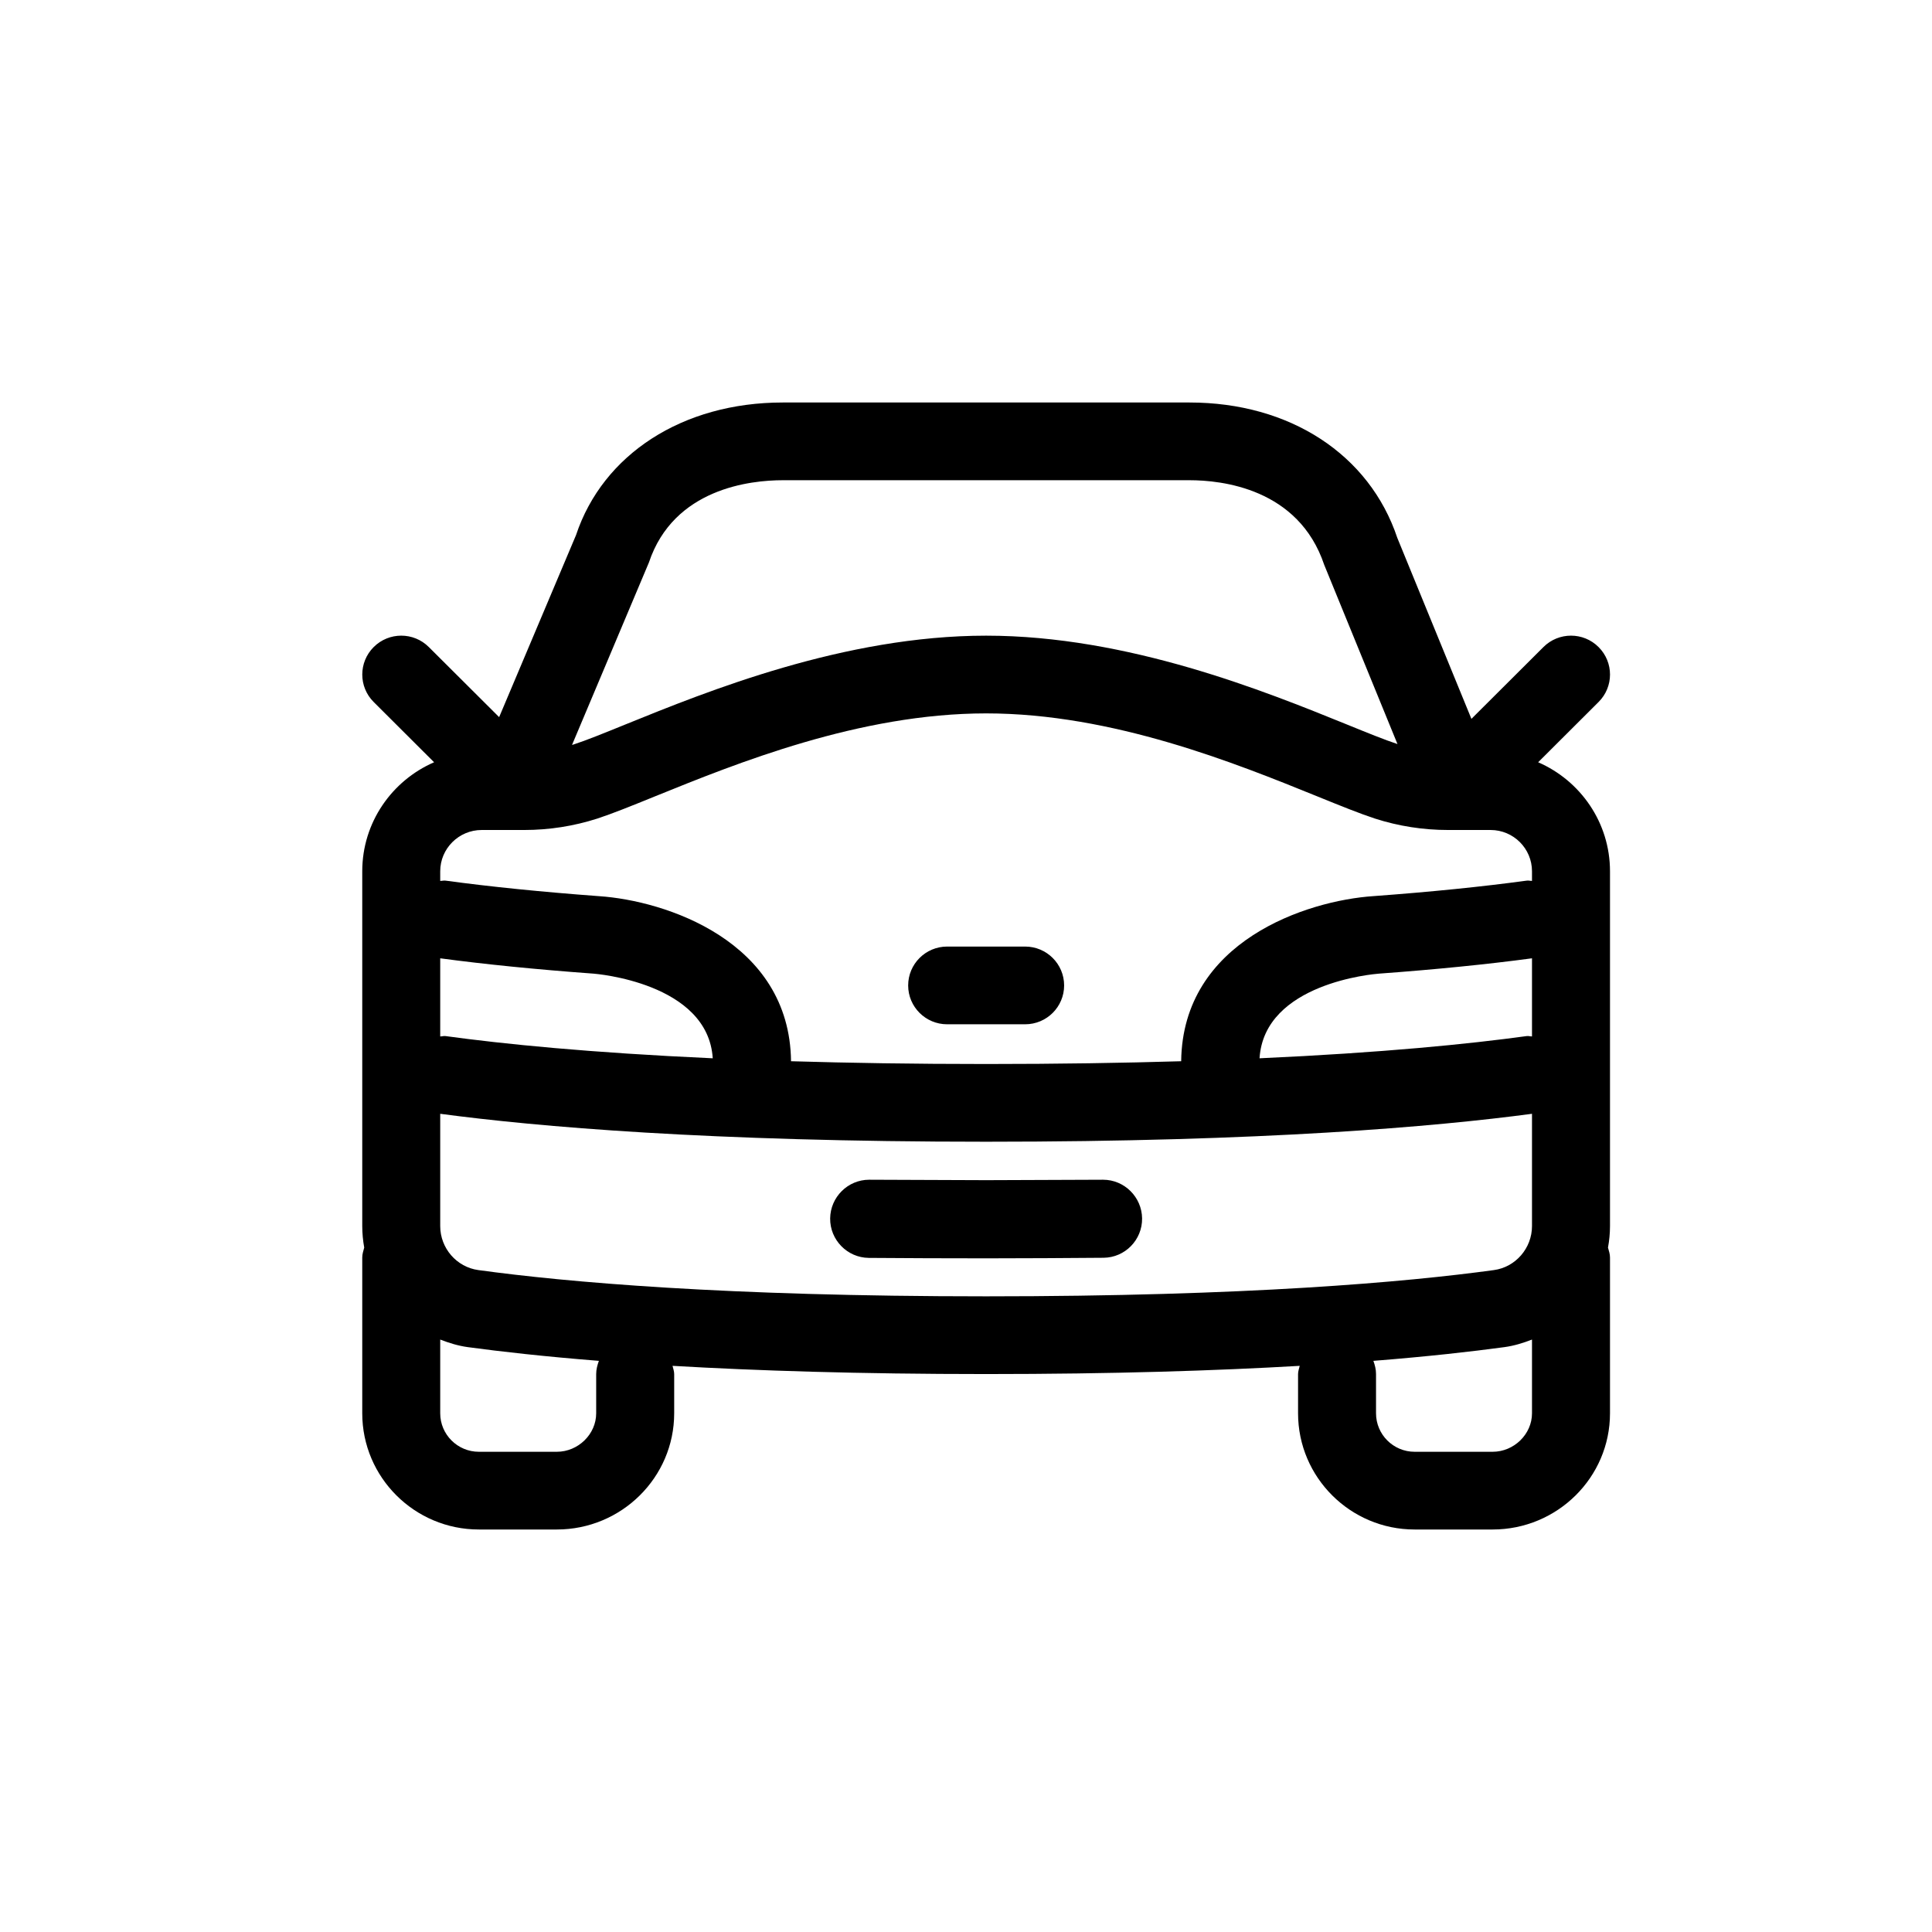 <svg xmlns="http://www.w3.org/2000/svg" width="48" height="48" viewBox="0 0 48 48">
  <path fill-rule="evenodd" d="M28.084,26.069 L26.146,26.069 C25.617,26.069 25.187,25.64 25.187,25.113 L25.187,24.138 C25.187,24.021 25.159,23.913 25.121,23.81 C26.478,23.702 27.552,23.581 28.377,23.469 C28.618,23.436 28.844,23.366 29.062,23.281 L29.062,25.113 C29.062,25.632 28.615,26.069 28.084,26.069 L28.084,26.069 Z M2.886,21.555 C2.345,21.482 1.937,21.012 1.937,20.461 L1.937,17.672 C4.338,17.992 8.609,18.366 15.5,18.366 C22.391,18.366 26.662,17.992 29.062,17.672 L29.062,20.461 C29.062,21.012 28.654,21.482 28.115,21.555 C25.939,21.853 21.984,22.207 15.5,22.207 C9.016,22.207 5.062,21.853 2.886,21.555 L2.886,21.555 Z M5.812,24.138 L5.812,25.113 C5.812,25.632 5.365,26.069 4.834,26.069 L2.897,26.069 C2.368,26.069 1.937,25.64 1.937,25.113 L1.937,23.281 C2.156,23.366 2.382,23.436 2.622,23.469 C3.448,23.581 4.523,23.702 5.879,23.81 C5.842,23.913 5.812,24.021 5.812,24.138 L5.812,24.138 Z M7.122,3.975 C7.739,2.13 9.653,1.931 10.447,1.931 L20.554,1.931 C21.347,1.931 23.26,2.13 23.9,4.034 L25.72,8.486 C25.396,8.379 24.973,8.207 24.462,7.999 C22.429,7.174 19.026,5.793 15.5,5.793 C11.975,5.793 8.571,7.174 6.538,7.999 C6.009,8.214 5.57,8.393 5.243,8.499 C5.232,8.503 5.222,8.504 5.212,8.507 L7.122,3.975 Z M25.258,14.19 C26.676,14.086 27.952,13.958 29.062,13.809 L29.062,15.75 C29.018,15.75 28.976,15.735 28.931,15.741 C27.503,15.937 25.35,16.155 22.293,16.293 C22.41,14.426 25.136,14.199 25.258,14.19 L25.258,14.19 Z M10.653,16.366 C10.619,13.375 7.521,12.374 5.884,12.265 C4.452,12.159 3.169,12.029 2.069,11.879 C2.024,11.873 1.982,11.886 1.937,11.886 L1.937,11.647 C1.937,11.081 2.4,10.621 2.967,10.621 L4.021,10.621 C4.644,10.621 5.256,10.525 5.841,10.337 C6.202,10.219 6.687,10.024 7.269,9.787 C9.294,8.966 12.353,7.724 15.5,7.724 C18.646,7.724 21.707,8.966 23.731,9.787 C24.313,10.024 24.799,10.219 25.16,10.337 C25.744,10.525 26.356,10.621 26.979,10.621 L28.033,10.621 C28.601,10.621 29.062,11.081 29.062,11.647 L29.062,11.886 C29.018,11.886 28.976,11.872 28.931,11.879 C27.831,12.029 26.548,12.159 25.122,12.264 C23.478,12.374 20.381,13.375 20.346,16.366 C18.903,16.409 17.294,16.435 15.5,16.435 C13.706,16.435 12.098,16.409 10.653,16.366 L10.653,16.366 Z M1.937,13.809 C3.048,13.958 4.324,14.086 5.749,14.19 C5.777,14.193 8.588,14.408 8.708,16.293 C5.65,16.155 3.498,15.937 2.069,15.741 C2.024,15.735 1.982,15.75 1.937,15.75 L1.937,13.809 Z M30.716,7.441 L29.215,8.938 C30.264,9.394 31,10.435 31,11.647 L31,20.461 C31,20.644 30.982,20.822 30.95,20.996 C30.972,21.076 31,21.154 31,21.241 L31,25.113 C31,26.705 29.692,28 28.084,28 L26.146,28 C24.55,28 23.25,26.705 23.25,25.113 L23.25,24.138 C23.25,24.066 23.276,24.002 23.291,23.934 C21.221,24.054 18.655,24.138 15.5,24.138 C12.346,24.138 9.778,24.054 7.709,23.934 C7.724,24.002 7.75,24.066 7.75,24.138 L7.75,25.113 C7.75,26.705 6.442,28 4.834,28 L2.897,28 C1.3,28 -5.38714906e-13,26.705 -5.38714906e-13,25.113 L-5.38714906e-13,21.241 C-5.38714906e-13,21.154 0.028,21.076 0.049,20.996 C0.018,20.822 -5.38714906e-13,20.644 -5.38714906e-13,20.461 L-5.38714906e-13,11.647 C-5.38714906e-13,10.435 0.736,9.394 1.785,8.938 L0.284,7.441 C-0.094,7.064 -0.094,6.454 0.284,6.076 C0.663,5.698 1.276,5.698 1.654,6.076 L3.401,7.817 L5.311,3.295 C5.978,1.289 7.956,-6.10622664e-16 10.447,-6.10622664e-16 L20.554,-6.10622664e-16 C23.043,-6.10622664e-16 25.022,1.289 25.716,3.364 L27.557,7.86 L29.346,6.076 C29.725,5.698 30.338,5.698 30.716,6.076 C31.095,6.454 31.095,7.064 30.716,7.441 Z M18.406,19.31 L18.396,19.31 C17.778,19.31 16.169,19.321 15.5,19.321 C14.832,19.321 13.223,19.31 12.605,19.31 L12.594,19.31 C12.064,19.31 11.631,19.742 11.625,20.271 C11.619,20.804 12.049,21.246 12.583,21.252 C13.207,21.259 14.827,21.263 15.5,21.263 C16.173,21.263 17.793,21.256 18.417,21.249 C18.952,21.244 19.381,20.804 19.375,20.271 C19.369,19.742 18.936,19.31 18.406,19.31 Z M17.438,14.483 C17.438,13.95 17.004,13.517 16.469,13.517 L14.531,13.517 C13.997,13.517 13.563,13.95 13.563,14.483 C13.563,15.016 13.997,15.448 14.531,15.448 L16.469,15.448 C17.004,15.448 17.438,15.016 17.438,14.483 Z" transform="translate(9 10)"/>
</svg>
